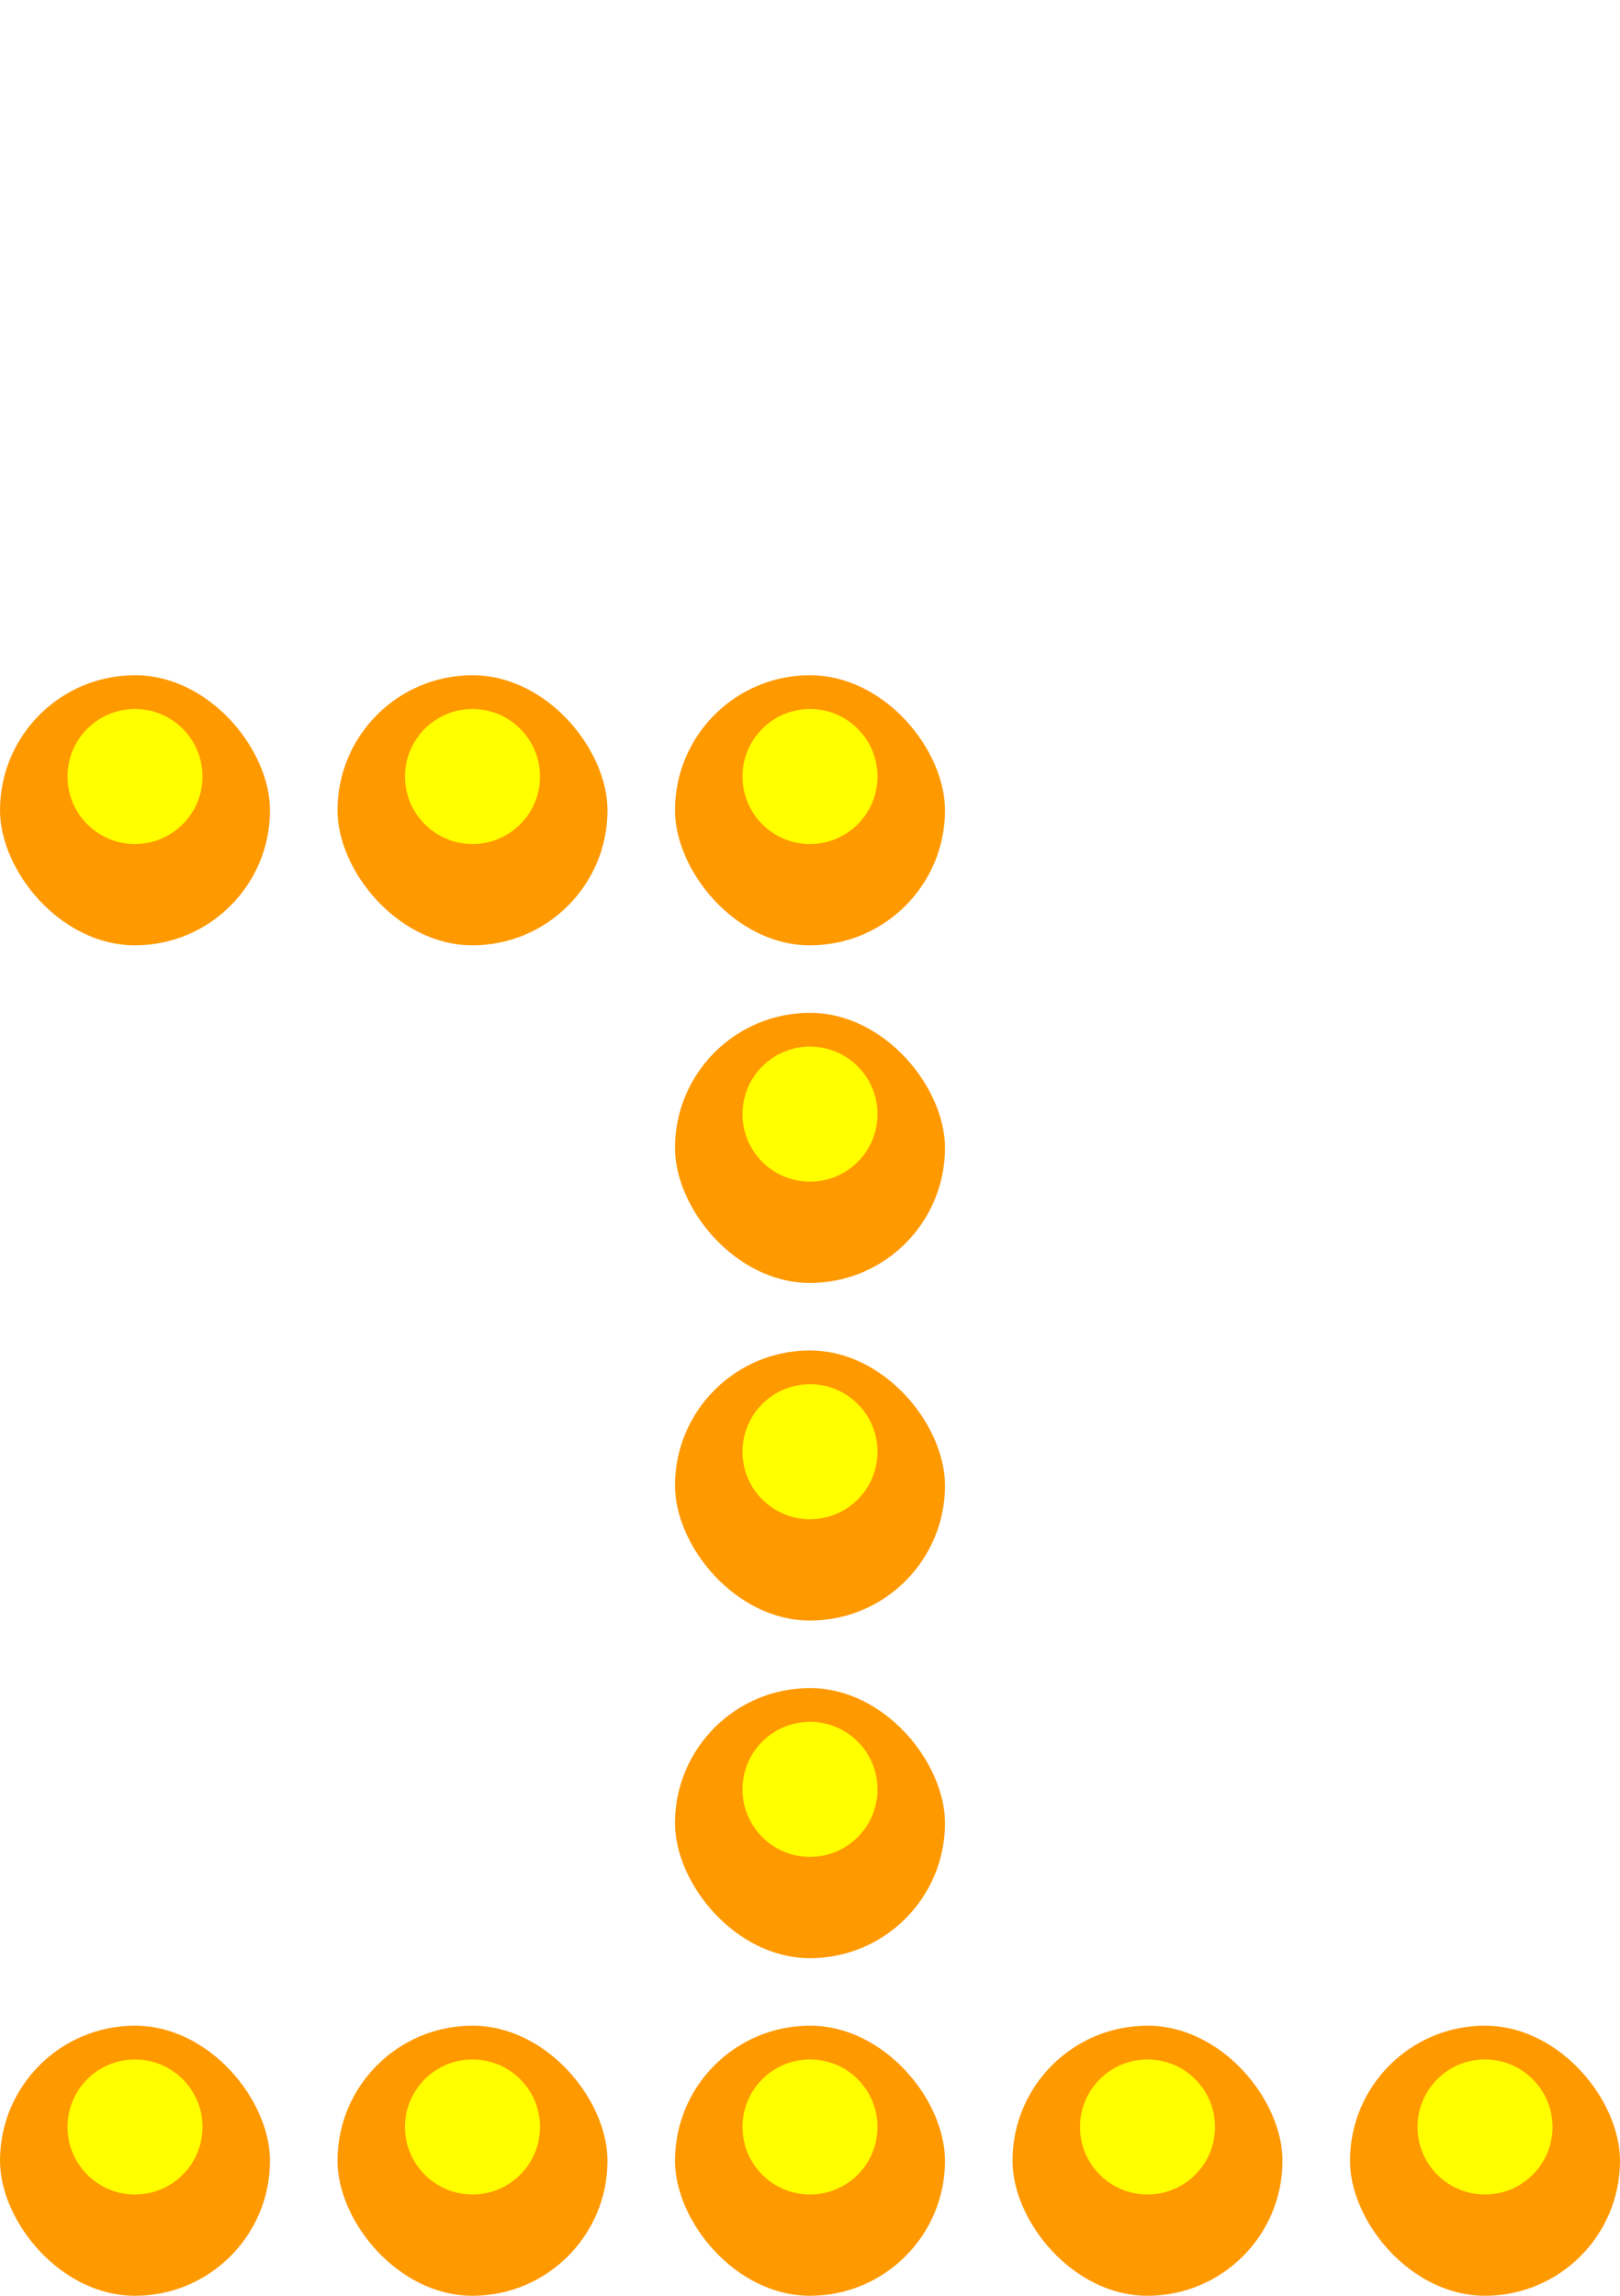 <svg width="72" height="102" viewBox="0 0 72 102" fill="none" xmlns="http://www.w3.org/2000/svg">
<g clip-path="url(#clip0_2333_3538)">
<rect y="90" width="12" height="12" rx="6" fill="white" style="mix-blend-mode:darken"/>
<circle cx="6" cy="96" r="6" fill="#FF9900"/>
<g filter="url(#filter0_f_2333_3538)">
<circle cx="6" cy="94.5" r="3" fill="#FFFF00"/>
</g>
</g>
<g clip-path="url(#clip1_2333_3538)">
<rect x="15" y="90" width="12" height="12" rx="6" fill="white" style="mix-blend-mode:darken"/>
<circle cx="21" cy="96" r="6" fill="#FF9900"/>
<g filter="url(#filter1_f_2333_3538)">
<circle cx="21" cy="94.5" r="3" fill="#FFFF00"/>
</g>
</g>
<g clip-path="url(#clip2_2333_3538)">
<rect x="30" y="90" width="12" height="12" rx="6" fill="white" style="mix-blend-mode:darken"/>
<circle cx="36" cy="96" r="6" fill="#FF9900"/>
<g filter="url(#filter2_f_2333_3538)">
<circle cx="36" cy="94.5" r="3" fill="#FFFF00"/>
</g>
</g>
<g clip-path="url(#clip3_2333_3538)">
<rect x="45" y="90" width="12" height="12" rx="6" fill="white" style="mix-blend-mode:darken"/>
<circle cx="51" cy="96" r="6" fill="#FF9900"/>
<g filter="url(#filter3_f_2333_3538)">
<circle cx="51" cy="94.5" r="3" fill="#FFFF00"/>
</g>
</g>
<g clip-path="url(#clip4_2333_3538)">
<rect x="60" y="90" width="12" height="12" rx="6" fill="white" style="mix-blend-mode:darken"/>
<circle cx="66" cy="96" r="6" fill="#FF9900"/>
<g filter="url(#filter4_f_2333_3538)">
<circle cx="66" cy="94.5" r="3" fill="#FFFF00"/>
</g>
</g>
<g clip-path="url(#clip5_2333_3538)">
<rect x="30" y="30" width="12" height="12" rx="6" fill="white" style="mix-blend-mode:darken"/>
<circle cx="36" cy="36" r="6" fill="#FF9900"/>
<g filter="url(#filter5_f_2333_3538)">
<circle cx="36" cy="34.5" r="3" fill="#FFFF00"/>
</g>
</g>
<g clip-path="url(#clip6_2333_3538)">
<rect x="30" y="45" width="12" height="12" rx="6" fill="white" style="mix-blend-mode:darken"/>
<circle cx="36" cy="51" r="6" fill="#FF9900"/>
<g filter="url(#filter6_f_2333_3538)">
<circle cx="36" cy="49.5" r="3" fill="#FFFF00"/>
</g>
</g>
<g clip-path="url(#clip7_2333_3538)">
<rect x="30" y="60" width="12" height="12" rx="6" fill="white" style="mix-blend-mode:darken"/>
<circle cx="36" cy="66" r="6" fill="#FF9900"/>
<g filter="url(#filter7_f_2333_3538)">
<circle cx="36" cy="64.5" r="3" fill="#FFFF00"/>
</g>
</g>
<g clip-path="url(#clip8_2333_3538)">
<rect x="30" y="75" width="12" height="12" rx="6" fill="white" style="mix-blend-mode:darken"/>
<circle cx="36" cy="81" r="6" fill="#FF9900"/>
<g filter="url(#filter8_f_2333_3538)">
<circle cx="36" cy="79.5" r="3" fill="#FFFF00"/>
</g>
</g>
<g clip-path="url(#clip9_2333_3538)">
<rect x="15" y="30" width="12" height="12" rx="6" fill="white" style="mix-blend-mode:darken"/>
<circle cx="21" cy="36" r="6" fill="#FF9900"/>
<g filter="url(#filter9_f_2333_3538)">
<circle cx="21" cy="34.5" r="3" fill="#FFFF00"/>
</g>
</g>
<g clip-path="url(#clip10_2333_3538)">
<rect y="30" width="12" height="12" rx="6" fill="white" style="mix-blend-mode:darken"/>
<circle cx="6" cy="36" r="6" fill="#FF9900"/>
<g filter="url(#filter10_f_2333_3538)">
<circle cx="6" cy="34.5" r="3" fill="#FFFF00"/>
</g>
</g>
<defs>
<filter id="filter0_f_2333_3538" x="-3" y="85.5" width="18" height="18" filterUnits="userSpaceOnUse" color-interpolation-filters="sRGB">
<feFlood flood-opacity="0" result="BackgroundImageFix"/>
<feBlend mode="normal" in="SourceGraphic" in2="BackgroundImageFix" result="shape"/>
<feGaussianBlur stdDeviation="3" result="effect1_foregroundBlur_2333_3538"/>
</filter>
<filter id="filter1_f_2333_3538" x="12" y="85.5" width="18" height="18" filterUnits="userSpaceOnUse" color-interpolation-filters="sRGB">
<feFlood flood-opacity="0" result="BackgroundImageFix"/>
<feBlend mode="normal" in="SourceGraphic" in2="BackgroundImageFix" result="shape"/>
<feGaussianBlur stdDeviation="3" result="effect1_foregroundBlur_2333_3538"/>
</filter>
<filter id="filter2_f_2333_3538" x="27" y="85.5" width="18" height="18" filterUnits="userSpaceOnUse" color-interpolation-filters="sRGB">
<feFlood flood-opacity="0" result="BackgroundImageFix"/>
<feBlend mode="normal" in="SourceGraphic" in2="BackgroundImageFix" result="shape"/>
<feGaussianBlur stdDeviation="3" result="effect1_foregroundBlur_2333_3538"/>
</filter>
<filter id="filter3_f_2333_3538" x="42" y="85.5" width="18" height="18" filterUnits="userSpaceOnUse" color-interpolation-filters="sRGB">
<feFlood flood-opacity="0" result="BackgroundImageFix"/>
<feBlend mode="normal" in="SourceGraphic" in2="BackgroundImageFix" result="shape"/>
<feGaussianBlur stdDeviation="3" result="effect1_foregroundBlur_2333_3538"/>
</filter>
<filter id="filter4_f_2333_3538" x="57" y="85.5" width="18" height="18" filterUnits="userSpaceOnUse" color-interpolation-filters="sRGB">
<feFlood flood-opacity="0" result="BackgroundImageFix"/>
<feBlend mode="normal" in="SourceGraphic" in2="BackgroundImageFix" result="shape"/>
<feGaussianBlur stdDeviation="3" result="effect1_foregroundBlur_2333_3538"/>
</filter>
<filter id="filter5_f_2333_3538" x="27" y="25.5" width="18" height="18" filterUnits="userSpaceOnUse" color-interpolation-filters="sRGB">
<feFlood flood-opacity="0" result="BackgroundImageFix"/>
<feBlend mode="normal" in="SourceGraphic" in2="BackgroundImageFix" result="shape"/>
<feGaussianBlur stdDeviation="3" result="effect1_foregroundBlur_2333_3538"/>
</filter>
<filter id="filter6_f_2333_3538" x="27" y="40.5" width="18" height="18" filterUnits="userSpaceOnUse" color-interpolation-filters="sRGB">
<feFlood flood-opacity="0" result="BackgroundImageFix"/>
<feBlend mode="normal" in="SourceGraphic" in2="BackgroundImageFix" result="shape"/>
<feGaussianBlur stdDeviation="3" result="effect1_foregroundBlur_2333_3538"/>
</filter>
<filter id="filter7_f_2333_3538" x="27" y="55.5" width="18" height="18" filterUnits="userSpaceOnUse" color-interpolation-filters="sRGB">
<feFlood flood-opacity="0" result="BackgroundImageFix"/>
<feBlend mode="normal" in="SourceGraphic" in2="BackgroundImageFix" result="shape"/>
<feGaussianBlur stdDeviation="3" result="effect1_foregroundBlur_2333_3538"/>
</filter>
<filter id="filter8_f_2333_3538" x="27" y="70.5" width="18" height="18" filterUnits="userSpaceOnUse" color-interpolation-filters="sRGB">
<feFlood flood-opacity="0" result="BackgroundImageFix"/>
<feBlend mode="normal" in="SourceGraphic" in2="BackgroundImageFix" result="shape"/>
<feGaussianBlur stdDeviation="3" result="effect1_foregroundBlur_2333_3538"/>
</filter>
<filter id="filter9_f_2333_3538" x="12" y="25.5" width="18" height="18" filterUnits="userSpaceOnUse" color-interpolation-filters="sRGB">
<feFlood flood-opacity="0" result="BackgroundImageFix"/>
<feBlend mode="normal" in="SourceGraphic" in2="BackgroundImageFix" result="shape"/>
<feGaussianBlur stdDeviation="3" result="effect1_foregroundBlur_2333_3538"/>
</filter>
<filter id="filter10_f_2333_3538" x="-3" y="25.5" width="18" height="18" filterUnits="userSpaceOnUse" color-interpolation-filters="sRGB">
<feFlood flood-opacity="0" result="BackgroundImageFix"/>
<feBlend mode="normal" in="SourceGraphic" in2="BackgroundImageFix" result="shape"/>
<feGaussianBlur stdDeviation="3" result="effect1_foregroundBlur_2333_3538"/>
</filter>
<clipPath id="clip0_2333_3538">
<rect y="90" width="12" height="12" rx="6" fill="white"/>
</clipPath>
<clipPath id="clip1_2333_3538">
<rect x="15" y="90" width="12" height="12" rx="6" fill="white"/>
</clipPath>
<clipPath id="clip2_2333_3538">
<rect x="30" y="90" width="12" height="12" rx="6" fill="white"/>
</clipPath>
<clipPath id="clip3_2333_3538">
<rect x="45" y="90" width="12" height="12" rx="6" fill="white"/>
</clipPath>
<clipPath id="clip4_2333_3538">
<rect x="60" y="90" width="12" height="12" rx="6" fill="white"/>
</clipPath>
<clipPath id="clip5_2333_3538">
<rect x="30" y="30" width="12" height="12" rx="6" fill="white"/>
</clipPath>
<clipPath id="clip6_2333_3538">
<rect x="30" y="45" width="12" height="12" rx="6" fill="white"/>
</clipPath>
<clipPath id="clip7_2333_3538">
<rect x="30" y="60" width="12" height="12" rx="6" fill="white"/>
</clipPath>
<clipPath id="clip8_2333_3538">
<rect x="30" y="75" width="12" height="12" rx="6" fill="white"/>
</clipPath>
<clipPath id="clip9_2333_3538">
<rect x="15" y="30" width="12" height="12" rx="6" fill="white"/>
</clipPath>
<clipPath id="clip10_2333_3538">
<rect y="30" width="12" height="12" rx="6" fill="white"/>
</clipPath>
</defs>
</svg>
